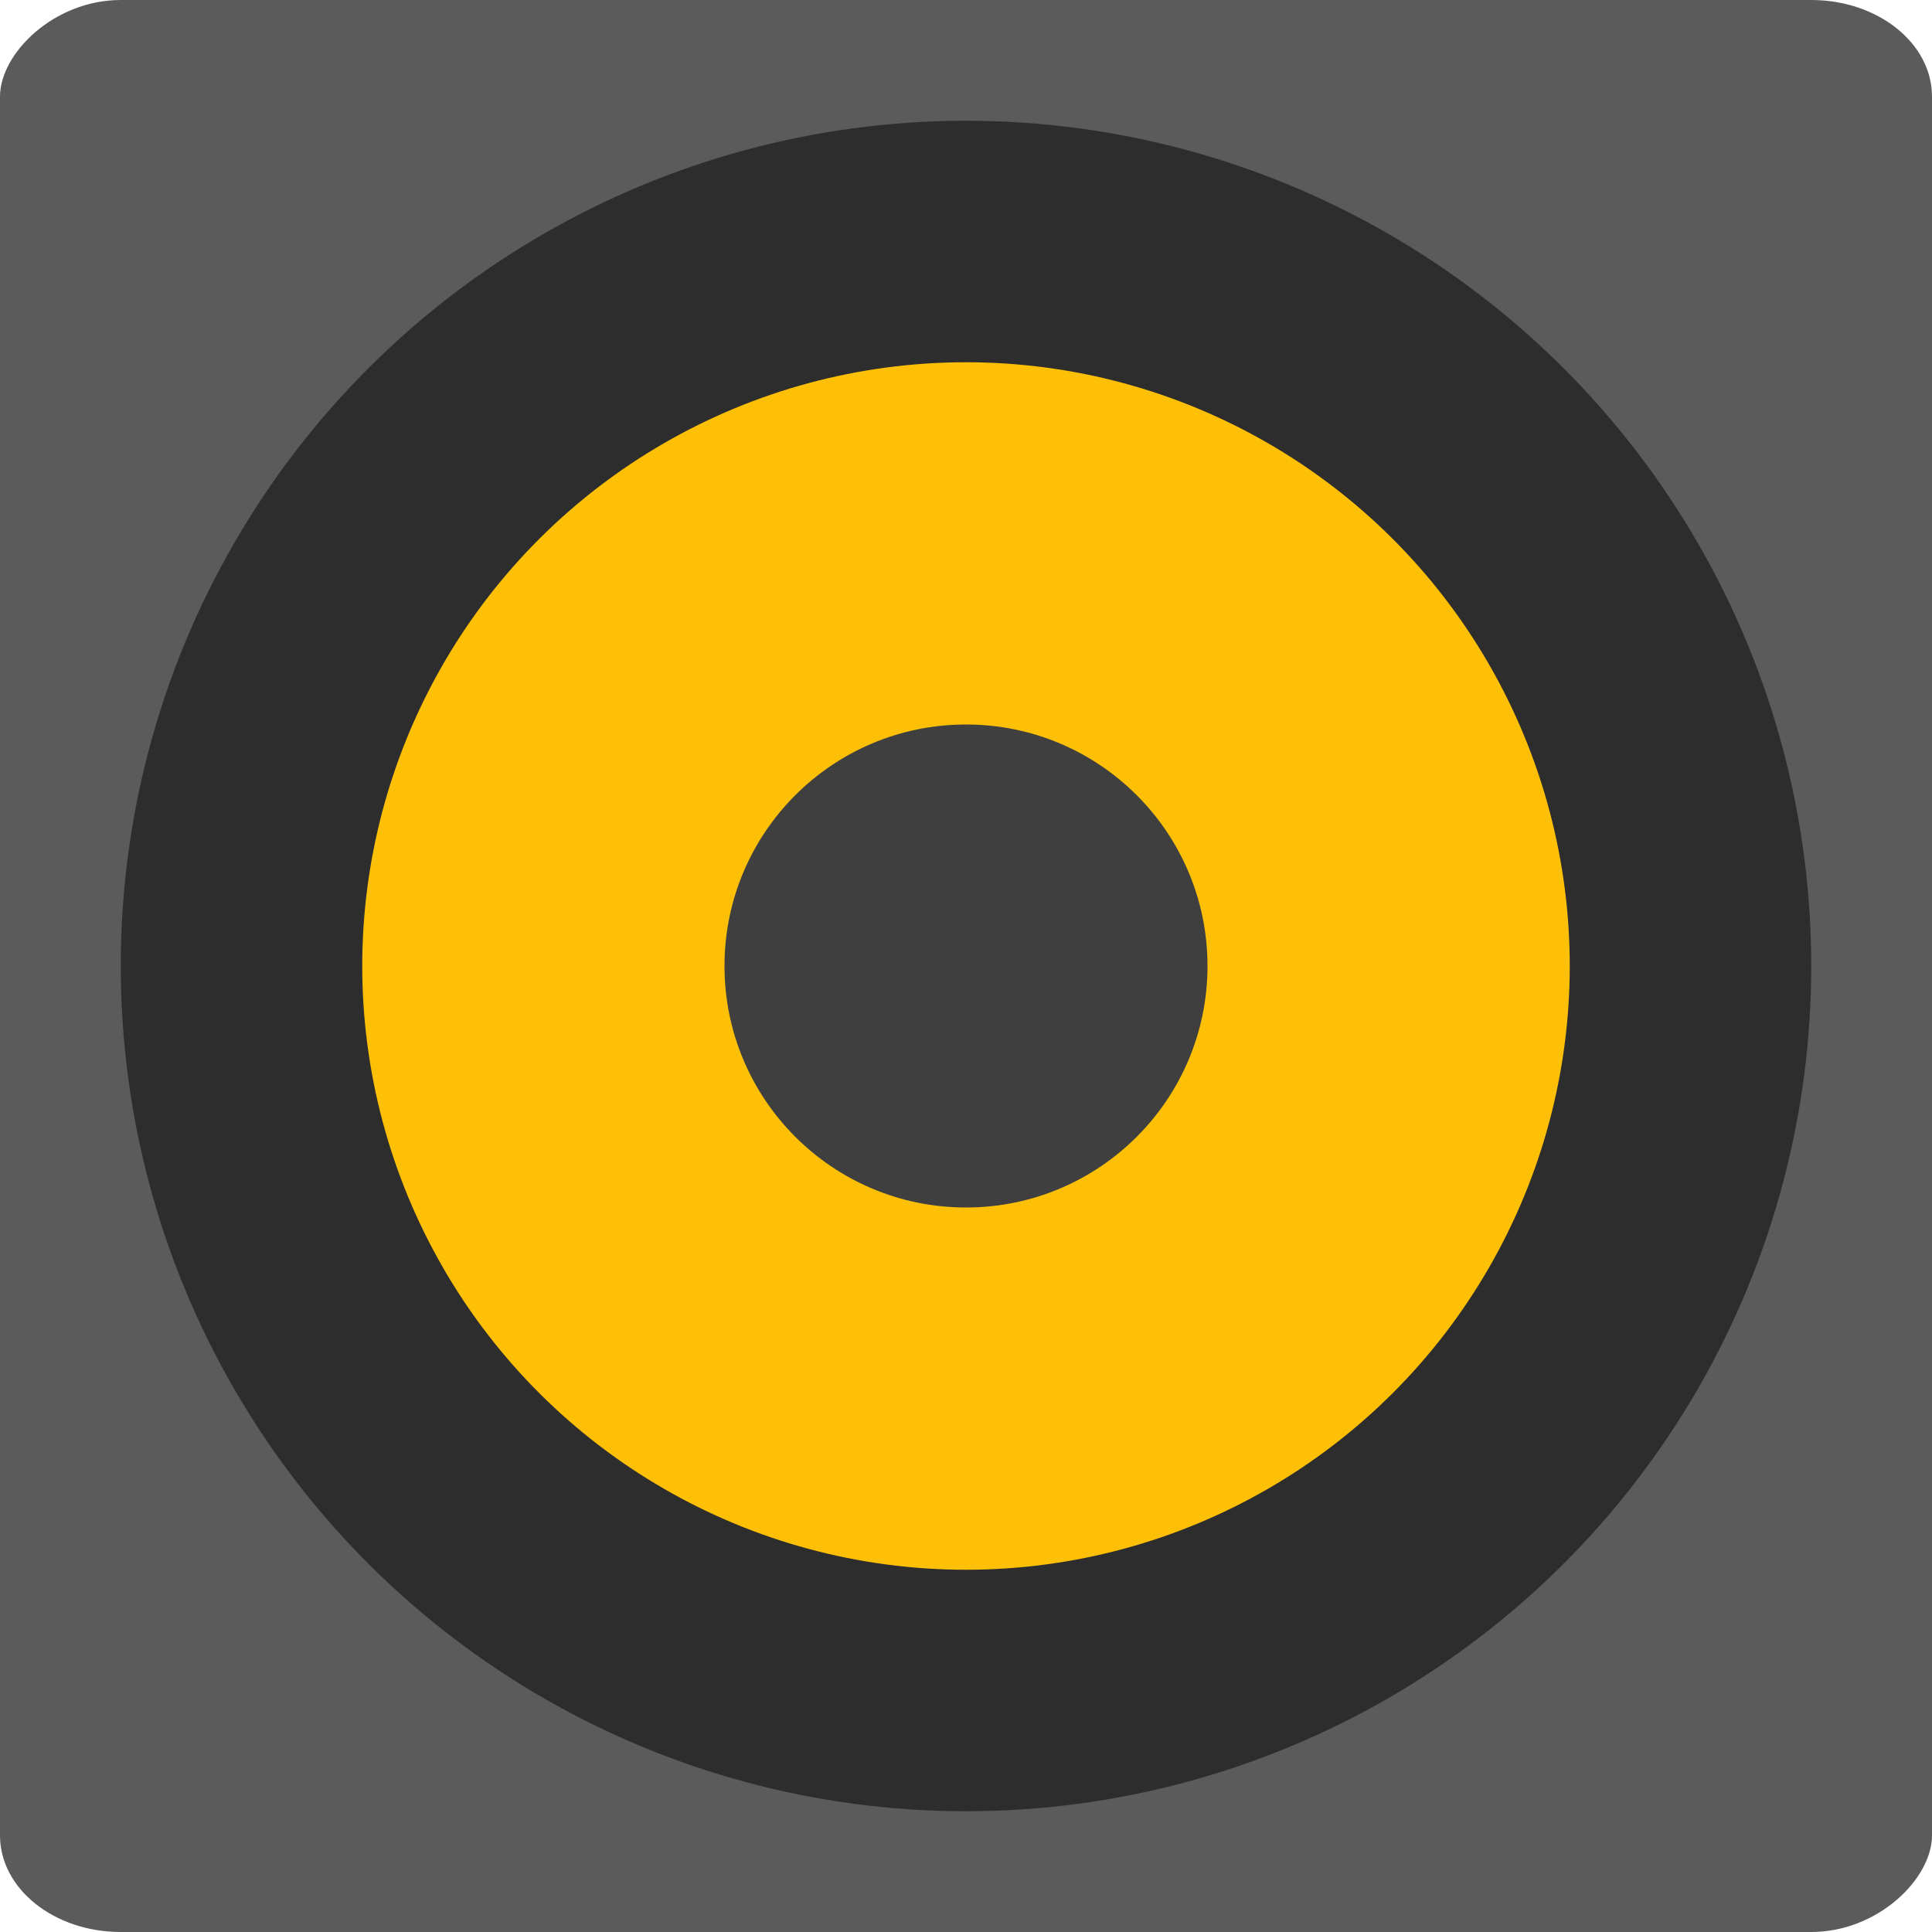<svg xmlns="http://www.w3.org/2000/svg" width="16" height="16" version="1">
 <rect fill="#5b5b5b" width="16" height="16" x="-16" y="0" rx="1" ry=".8" transform="scale(-1,1)"/>
 <circle style="opacity:0.5" cx="-8" cy="8" r="7" transform="rotate(-90)"/>
 <circle fill="#fec006" cx="-8" cy="-8" r="5" transform="matrix(0,-1,-1,0,0,0)"/>
 <circle fill="#3f3f3f" cx="-8" cy="-8" r="2" transform="matrix(0,-1,-1,0,0,0)"/>
</svg>
